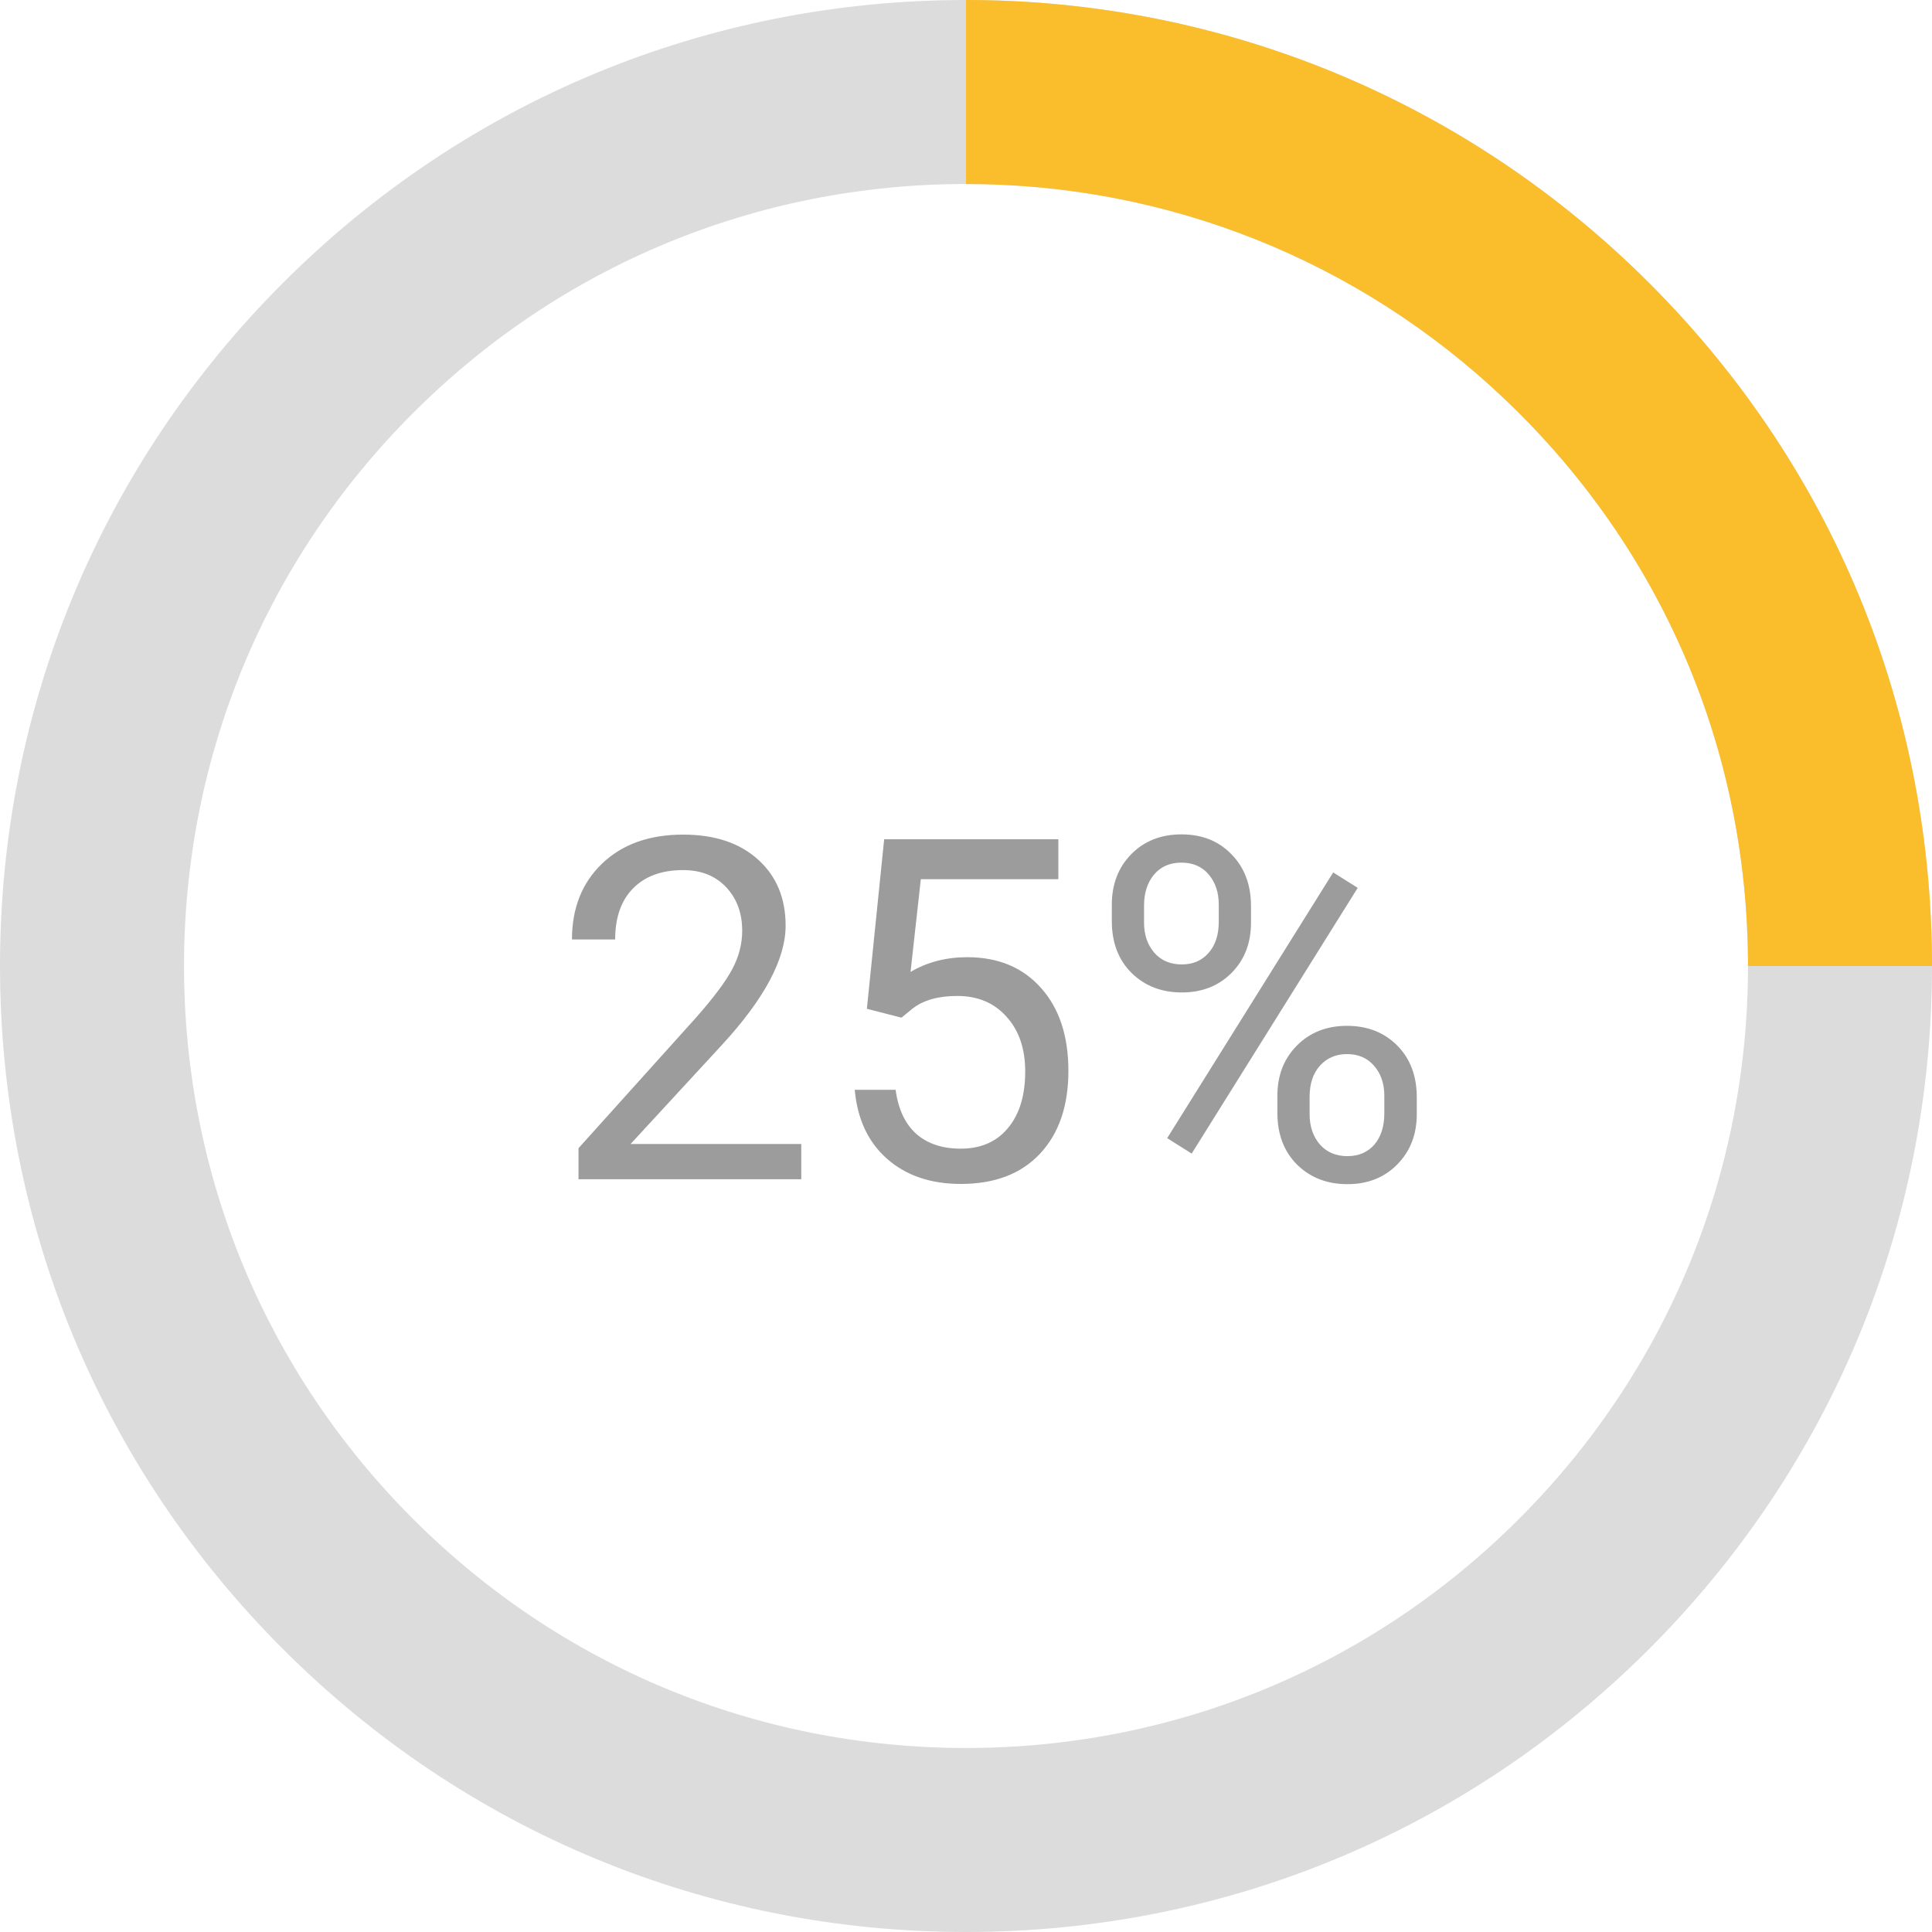 <svg width="101" height="101" viewBox="0 0 101 101" fill="none" xmlns="http://www.w3.org/2000/svg">
<path d="M50.5 101C37.011 101 24.331 95.748 14.792 86.208C5.253 76.67 0 63.989 0 50.5C0 37.011 5.253 24.331 14.791 14.792C24.33 5.253 37.011 0 50.5 0C63.509 0 75.862 4.934 85.287 13.892C95.419 23.523 101 36.525 101 50.499C101 63.987 95.747 76.668 86.209 86.207C76.67 95.748 63.989 101 50.5 101ZM50.5 9.619C39.58 9.619 29.314 13.872 21.593 21.593C13.871 29.314 9.62 39.58 9.62 50.5C9.62 61.42 13.871 71.686 21.593 79.407C29.314 87.129 39.581 91.38 50.5 91.38C61.42 91.38 71.686 87.129 79.407 79.407C87.128 71.686 91.381 61.418 91.381 50.5C91.381 39.187 86.864 28.663 78.661 20.864C71.031 13.614 61.03 9.619 50.5 9.619Z" fill="#DCDCDC"/>
<path d="M101 50.5H91.381C91.381 39.187 86.864 28.663 78.661 20.864C71.032 13.613 61.031 9.619 50.501 9.619V0C63.51 0 75.863 4.934 85.288 13.892C95.419 23.524 101 36.526 101 50.5Z" fill="#FABE2C"/>
<path d="M41.888 61.648H30.243V60.025L36.395 53.189C37.306 52.155 37.933 51.317 38.275 50.674C38.625 50.023 38.8 49.352 38.8 48.66C38.8 47.732 38.519 46.971 37.958 46.377C37.396 45.783 36.647 45.486 35.711 45.486C34.588 45.486 33.714 45.808 33.087 46.451C32.468 47.085 32.159 47.972 32.159 49.112H29.901C29.901 47.476 30.426 46.154 31.476 45.145C32.533 44.135 33.946 43.631 35.711 43.631C37.363 43.631 38.67 44.066 39.63 44.937C40.59 45.8 41.07 46.951 41.07 48.392C41.07 50.141 39.955 52.225 37.726 54.642L32.965 59.805H41.888V61.648ZM45.318 52.737L46.222 43.875H55.328V45.962H48.138L47.601 50.809C48.472 50.296 49.461 50.04 50.567 50.04C52.187 50.04 53.473 50.577 54.425 51.651C55.377 52.717 55.853 54.161 55.853 55.984C55.853 57.815 55.357 59.26 54.364 60.318C53.379 61.368 52 61.893 50.226 61.893C48.655 61.893 47.373 61.457 46.38 60.586C45.388 59.716 44.822 58.511 44.684 56.973H46.82C46.958 57.99 47.32 58.759 47.906 59.28C48.492 59.793 49.265 60.049 50.226 60.049C51.275 60.049 52.097 59.691 52.691 58.975C53.294 58.259 53.595 57.27 53.595 56.009C53.595 54.821 53.269 53.868 52.618 53.152C51.975 52.428 51.117 52.066 50.042 52.066C49.058 52.066 48.285 52.282 47.723 52.713L47.125 53.201L45.318 52.737ZM58.123 47.293C58.123 46.227 58.461 45.348 59.137 44.656C59.82 43.965 60.695 43.619 61.761 43.619C62.844 43.619 63.718 43.969 64.386 44.669C65.061 45.36 65.399 46.259 65.399 47.366V48.233C65.399 49.307 65.057 50.186 64.374 50.87C63.698 51.545 62.835 51.883 61.786 51.883C60.728 51.883 59.853 51.545 59.161 50.87C58.469 50.186 58.123 49.279 58.123 48.148V47.293ZM59.808 48.233C59.808 48.868 59.987 49.393 60.345 49.808C60.703 50.215 61.183 50.418 61.786 50.418C62.363 50.418 62.827 50.219 63.177 49.82C63.535 49.421 63.714 48.876 63.714 48.184V47.293C63.714 46.658 63.539 46.133 63.19 45.718C62.84 45.303 62.363 45.096 61.761 45.096C61.159 45.096 60.683 45.303 60.333 45.718C59.983 46.133 59.808 46.675 59.808 47.342V48.233ZM66.778 57.291C66.778 56.224 67.116 55.35 67.791 54.666C68.475 53.974 69.35 53.628 70.416 53.628C71.482 53.628 72.357 53.97 73.04 54.654C73.724 55.337 74.066 56.245 74.066 57.376V58.243C74.066 59.309 73.724 60.188 73.04 60.879C72.365 61.563 71.498 61.905 70.44 61.905C69.382 61.905 68.508 61.567 67.816 60.892C67.124 60.208 66.778 59.301 66.778 58.169V57.291ZM68.463 58.243C68.463 58.886 68.642 59.415 69 59.83C69.358 60.236 69.838 60.44 70.44 60.44C71.026 60.44 71.494 60.241 71.844 59.842C72.194 59.435 72.369 58.886 72.369 58.194V57.291C72.369 56.648 72.19 56.123 71.832 55.716C71.482 55.309 71.01 55.105 70.416 55.105C69.838 55.105 69.366 55.309 69 55.716C68.642 56.115 68.463 56.656 68.463 57.339V58.243ZM62.298 60.306L61.017 59.5L69.696 45.608L70.978 46.414L62.298 60.306Z" fill="#9C9C9C"/>
</svg>
